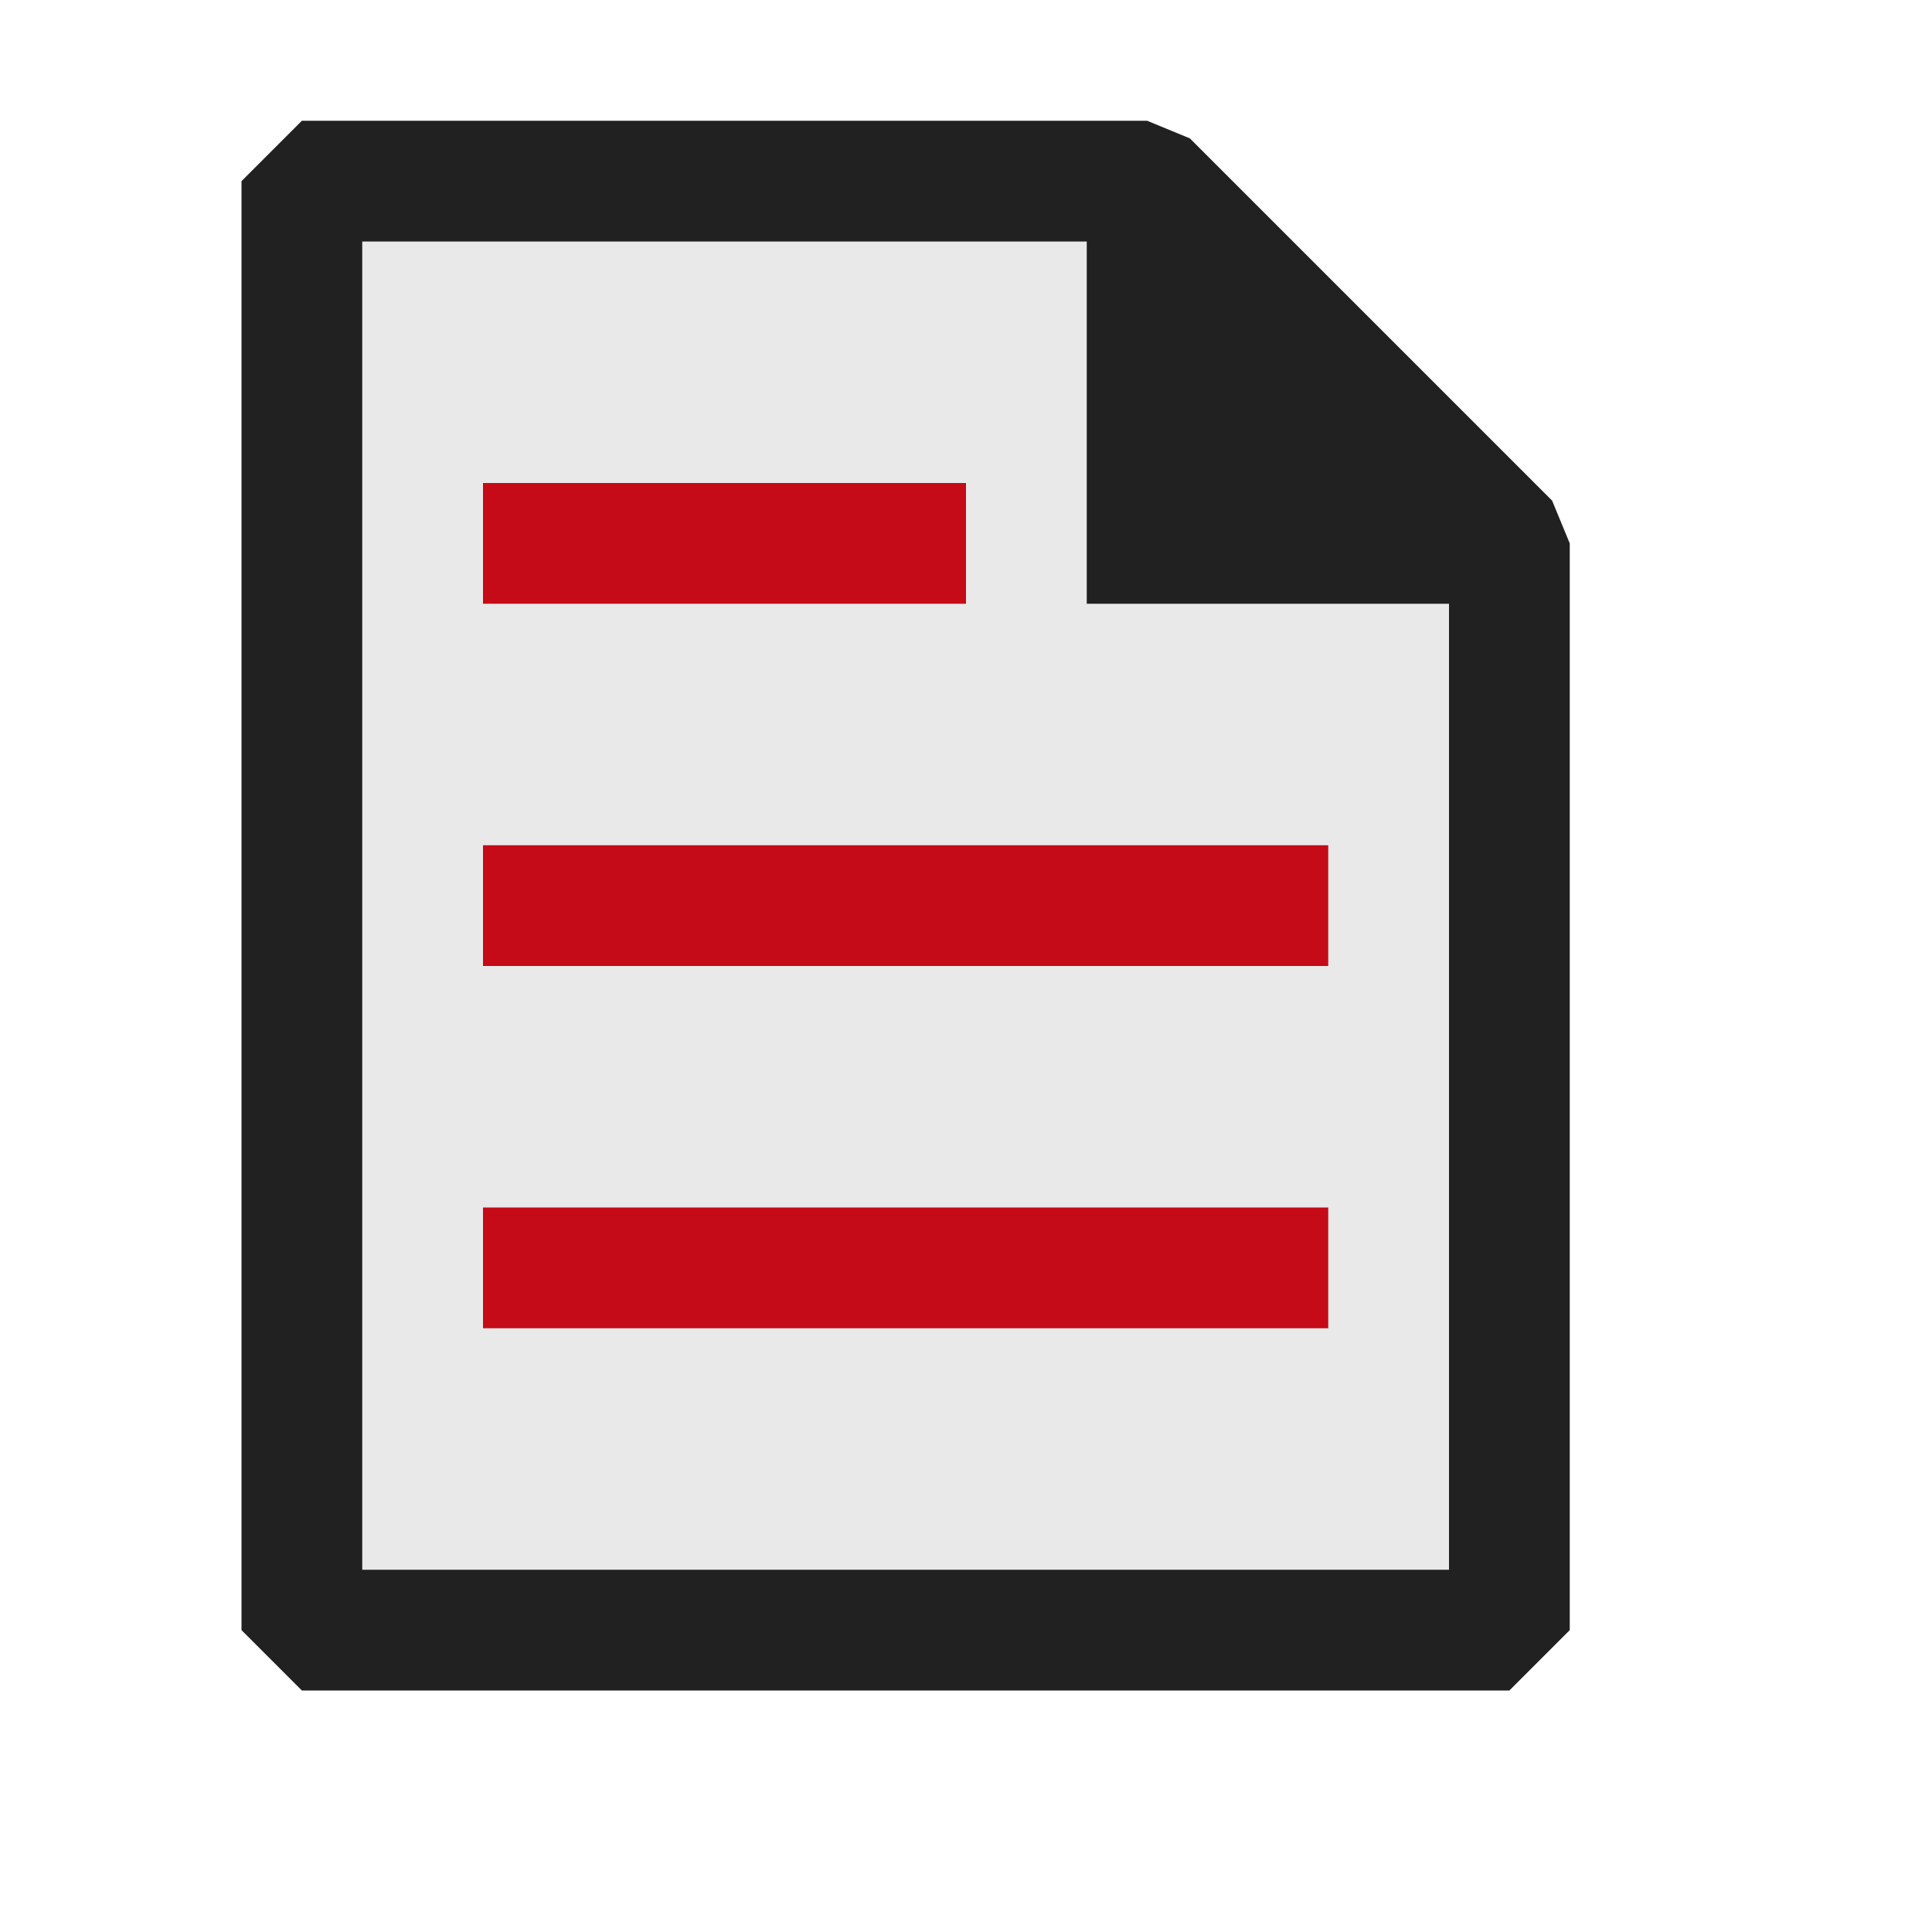 <svg xmlns="http://www.w3.org/2000/svg" viewBox="0 0 16 16">
  <defs>
    <style>.canvas{fill: none; opacity: 0;}.light-defaultgrey-10{fill: #212121; opacity: 0.1;}.light-defaultgrey{fill: #212121; opacity: 1;}.light-red{fill: #c50b17; opacity: 1;}</style>
  </defs>
  <title>CPPSourceFile</title>
  <g id="canvas" class="canvas">
    <path class="canvas" d="M16,16H0V0H16Z" />
  </g>
  <g id="level-1">
    <path class="light-defaultgrey-10" d="M12.5,4.5v9H2.5V1.5h7Z" />
    <path class="light-defaultgrey" d="M12.854,4.146l-3-3L9.5,1h-7L2,1.5v12l.5.5h10l.5-.5v-9ZM12,13H3V2H9V5h3Z" />
    <path class="light-red" d="M8,5H4V4H8ZM4,10v1h7V10ZM4,7V8h7V7Z" />
  </g>
</svg>
